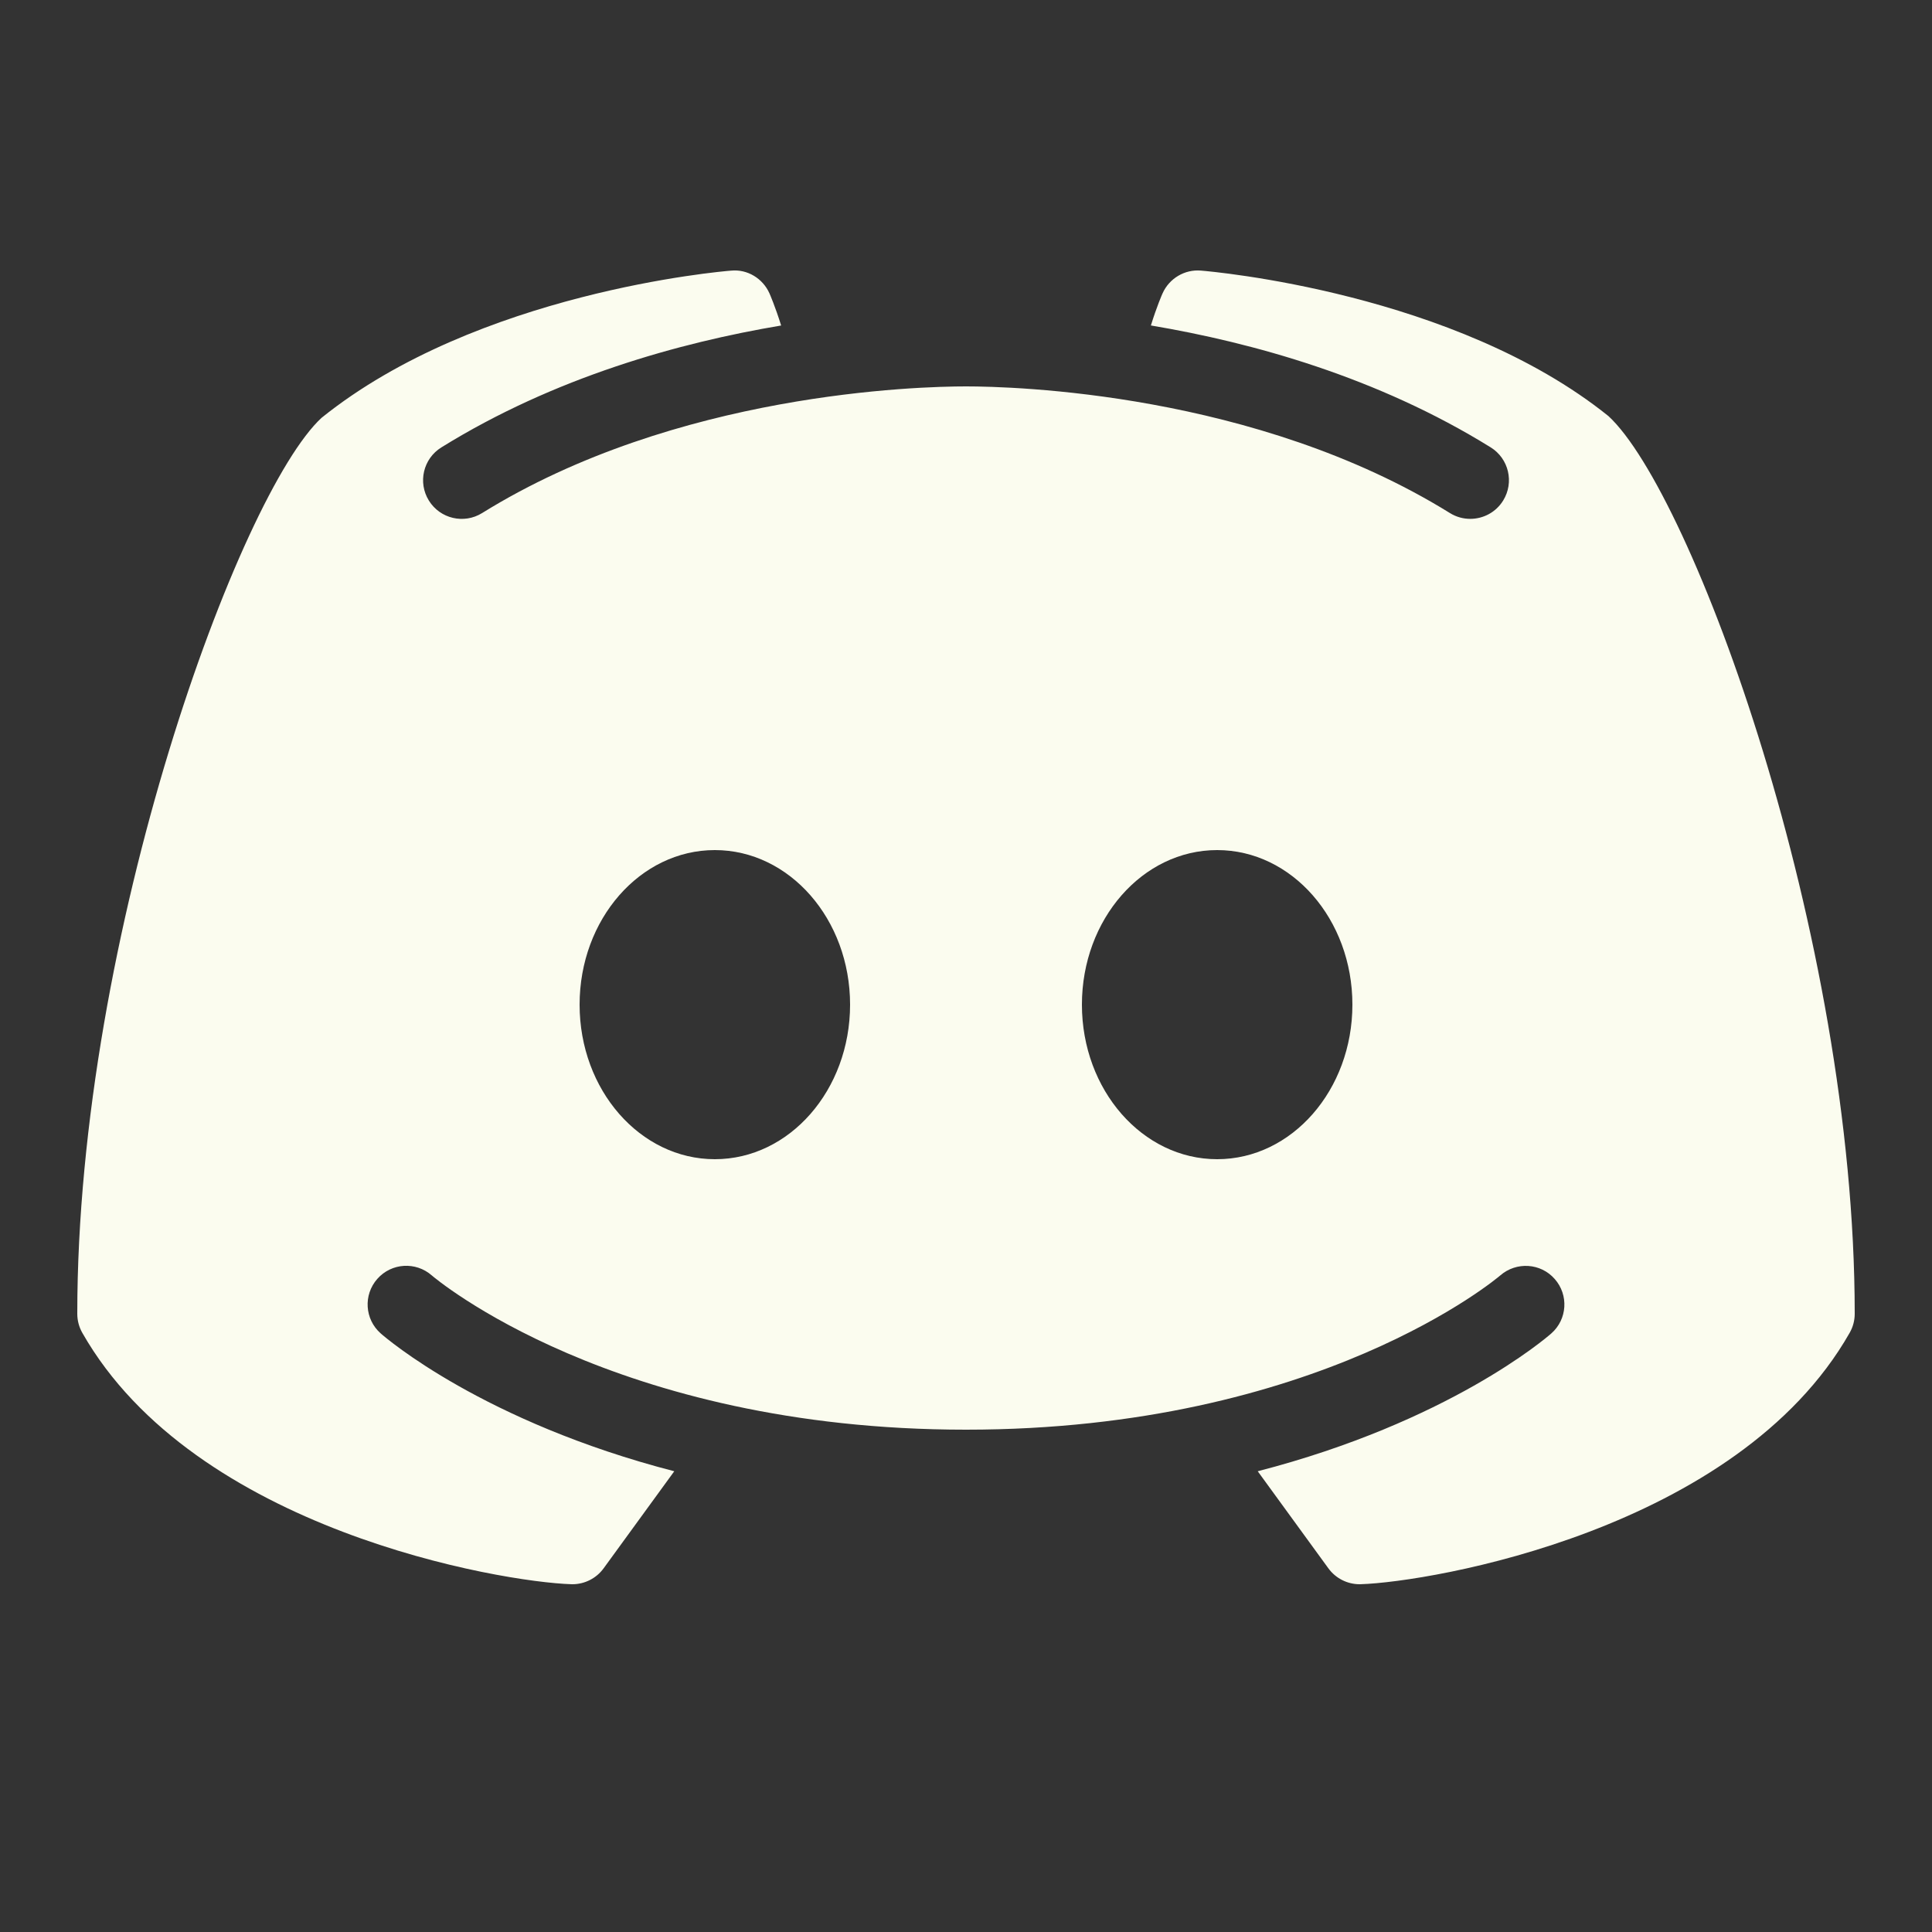 <?xml version="1.0" encoding="iso-8859-1"?><!-- Generator: Adobe Illustrator 19.1.1, SVG Export Plug-In . SVG Version: 6.00 Build 0)  --><svg xmlns="http://www.w3.org/2000/svg" xmlns:xlink="http://www.w3.org/1999/xlink" fill="#fbfcef" viewBox="0 0 50 50" width="50px" height="50px"><rect x="0" y="0" width="50" height="50" fill="#333333" stroke="none"/><path d="M41.626,10.768C37.644,7.567,31.347,7.025,31.08,7.003c-0.42-0.036-0.819,0.202-0.992,0.587c-0.012,0.025-0.15,0.34-0.303,0.833c2.633,0.443,5.867,1.339,8.794,3.155c0.469,0.291,0.613,0.907,0.322,1.377c-0.189,0.305-0.516,0.473-0.851,0.473c-0.18,0-0.362-0.048-0.526-0.15C32.494,10.158,26.209,10,25,10s-7.495,0.158-12.523,3.278c-0.47,0.292-1.086,0.147-1.377-0.322c-0.292-0.47-0.147-1.086,0.322-1.377c2.927-1.815,6.16-2.712,8.794-3.155c-0.154-0.493-0.292-0.808-0.303-0.833c-0.173-0.386-0.571-0.629-0.993-0.587c-0.266,0.021-6.563,0.563-10.598,3.809C6.213,12.76,2,24.152,2,34c0,0.174,0.045,0.344,0.131,0.495c2.909,5.109,10.842,6.447,12.649,6.504C14.791,41,14.801,41,14.812,41c0.319,0,0.62-0.152,0.809-0.411l1.829-2.513c-4.933-1.276-7.453-3.439-7.598-3.568c-0.414-0.365-0.453-0.997-0.087-1.411c0.365-0.414,0.995-0.453,1.41-0.089C11.236,33.062,15.875,37,25,37c9.141,0,13.782-3.953,13.828-3.993c0.414-0.359,1.045-0.323,1.409,0.094c0.364,0.414,0.325,1.043-0.088,1.407c-0.146,0.129-2.666,2.292-7.599,3.568l1.829,2.513C34.568,40.848,34.869,41,35.188,41c0.011,0,0.021,0,0.031-0.001c1.809-0.057,9.741-1.395,12.649-6.504C47.955,34.344,48,34.174,48,34C48,24.152,43.787,12.76,41.626,10.768z M18.5,30c-1.933,0-3.5-1.791-3.5-4c0-2.209,1.567-4,3.5-4s3.5,1.791,3.5,4C22,28.209,20.433,30,18.5,30z M31.5,30c-1.933,0-3.5-1.791-3.5-4c0-2.209,1.567-4,3.5-4s3.5,1.791,3.5,4C35,28.209,33.433,30,31.5,30z"/></svg>
